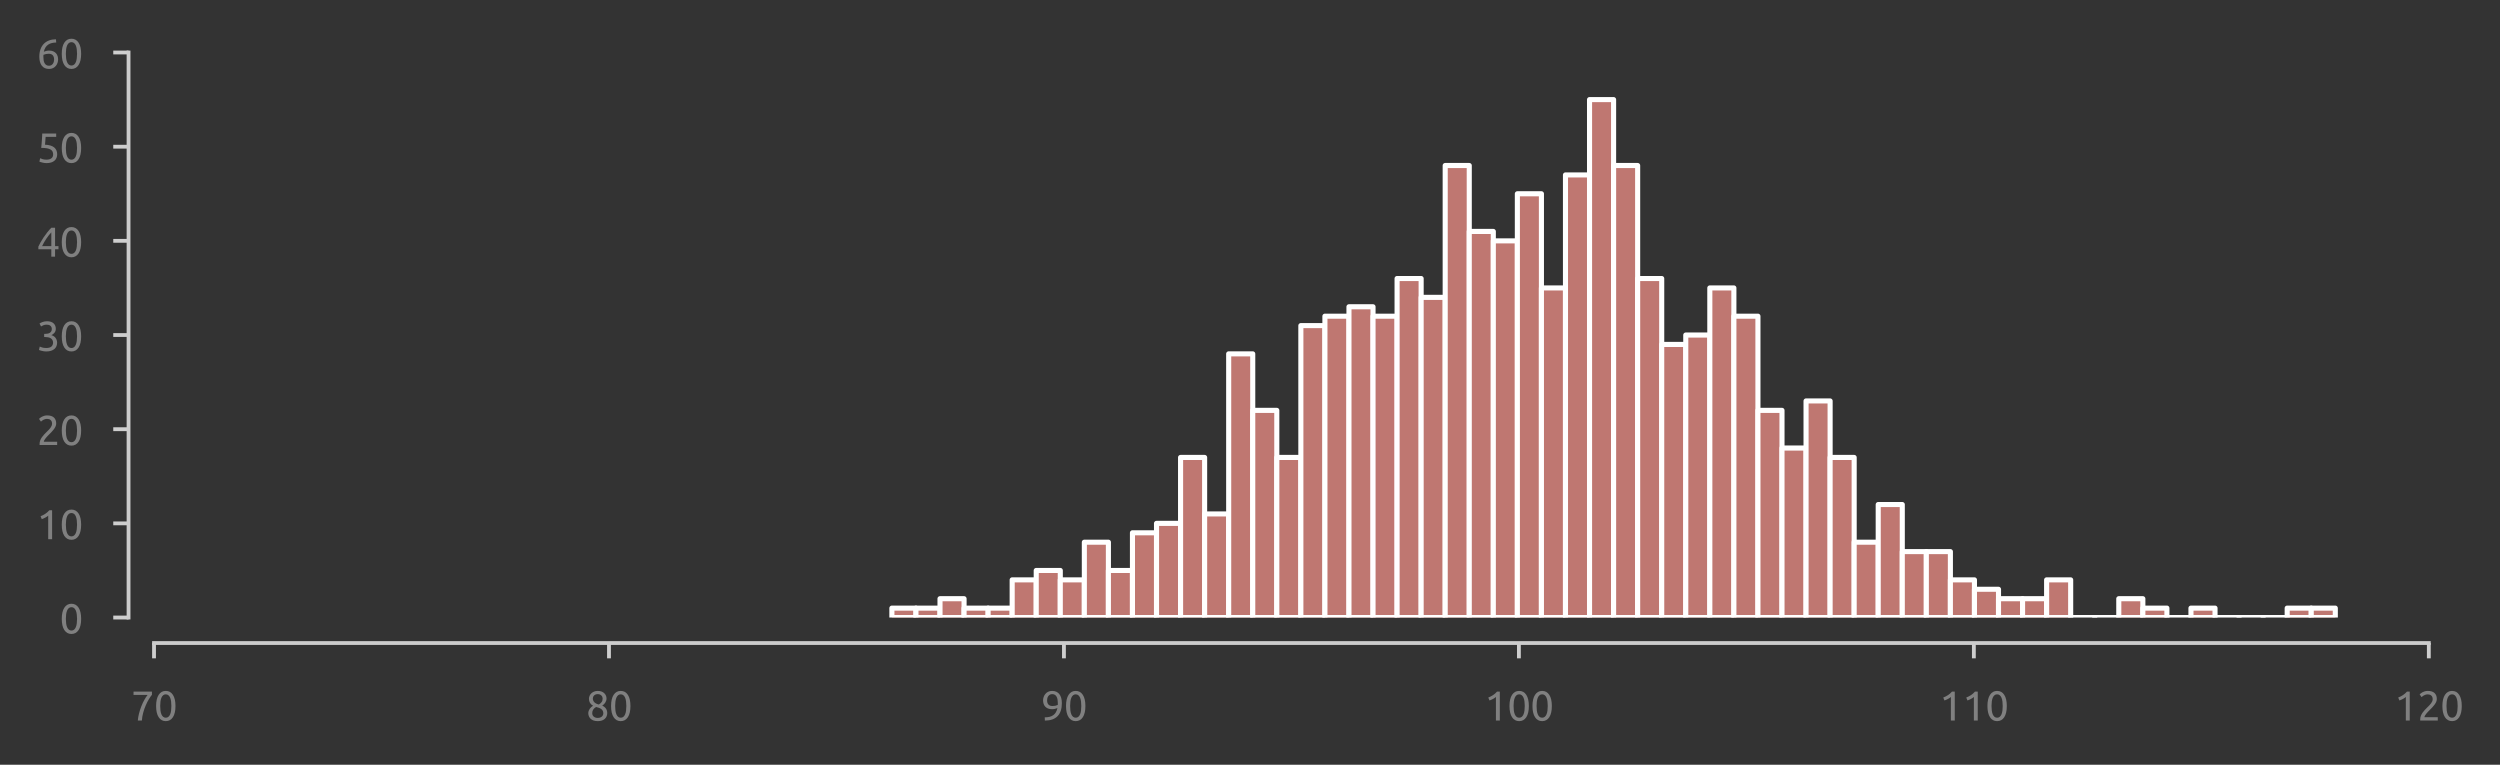 <?xml version="1.0" encoding="utf-8" standalone="no"?>
<!DOCTYPE svg PUBLIC "-//W3C//DTD SVG 1.1//EN"
  "http://www.w3.org/Graphics/SVG/1.1/DTD/svg11.dtd">
<svg xmlns:xlink="http://www.w3.org/1999/xlink" width="490.594pt" height="150.071pt" viewBox="0 0 490.594 150.071" xmlns="http://www.w3.org/2000/svg" version="1.1">
 <rect x="0" y="0" width="490.594" height="150.071" fill="#333333" stroke="none"/>
 <defs>
  <style type="text/css">*{stroke-linejoin: round; stroke-linecap: butt}</style>
 </defs>
 <g id="figure_1">
  <g id="patch_1">
   <path d="M 0 150.071 
L 490.594 150.071 
L 490.594 0 
L 0 0 
L 0 150.071 
z
" style="fill: none"/>
  </g>
  <g id="axes_1">
   <g id="patch_2">
    <path d="M 30.225 121.184 
L 476.625 121.184 
L 476.625 10.304 
L 30.225 10.304 
L 30.225 121.184 
z
" style="fill: none"/>
   </g>
   <g id="matplotlib.axis_1">
    <g id="xtick_1">
     <g id="line2d_1">
      <defs>
       <path id="mda1c50b9b3" d="M 0 0 
L 0 3 
" style="stroke: #cecece; stroke-width: 0.75"/>
      </defs>
      <g>
       <use xlink:href="#mda1c50b9b3" x="30.225" y="126.184" style="fill: #cecece; stroke: #cecece; stroke-width: 0.75"/>
      </g>
     </g>
     <g id="text_1">
      <!-- 70 -->
      <g style="fill: #808080" transform="translate(25.712 141.391) scale(0.08 -0.08)">
       <defs>
        <path id="Ubuntu-37" d="M 1043 0 
Q 1082 512 1226 1078 
Q 1370 1645 1581 2179 
Q 1792 2714 2045 3171 
Q 2298 3629 2541 3917 
L 384 3917 
L 384 4435 
L 3206 4435 
L 3206 3942 
Q 2995 3699 2739 3273 
Q 2483 2848 2256 2320 
Q 2029 1792 1865 1193 
Q 1702 595 1664 0 
L 1043 0 
z
" transform="scale(0.016)"/>
        <path id="Ubuntu-30" d="M 320 2221 
Q 320 3334 713 3936 
Q 1107 4538 1805 4538 
Q 2502 4538 2896 3936 
Q 3290 3334 3290 2221 
Q 3290 1107 2896 505 
Q 2502 -96 1805 -96 
Q 1107 -96 713 505 
Q 320 1107 320 2221 
z
M 2662 2221 
Q 2662 2586 2620 2912 
Q 2579 3238 2480 3481 
Q 2381 3725 2214 3869 
Q 2048 4013 1805 4013 
Q 1562 4013 1395 3869 
Q 1229 3725 1129 3481 
Q 1030 3238 988 2912 
Q 947 2586 947 2221 
Q 947 1856 988 1529 
Q 1030 1203 1129 960 
Q 1229 717 1395 573 
Q 1562 429 1805 429 
Q 2048 429 2214 573 
Q 2381 717 2480 960 
Q 2579 1203 2620 1529 
Q 2662 1856 2662 2221 
z
" transform="scale(0.016)"/>
       </defs>
       <use xlink:href="#Ubuntu-37"/>
       <use xlink:href="#Ubuntu-30" x="56.4"/>
      </g>
     </g>
    </g>
    <g id="xtick_2">
     <g id="line2d_2">
      <g>
       <use xlink:href="#mda1c50b9b3" x="119.505" y="126.184" style="fill: #cecece; stroke: #cecece; stroke-width: 0.75"/>
      </g>
     </g>
     <g id="text_2">
      <!-- 80 -->
      <g style="fill: #808080" transform="translate(114.993 141.391) scale(0.08 -0.08)">
       <defs>
        <path id="Ubuntu-38" d="M 3258 1152 
Q 3258 883 3165 656 
Q 3072 429 2889 259 
Q 2707 90 2432 -3 
Q 2157 -96 1798 -96 
Q 1382 -96 1104 22 
Q 826 141 659 320 
Q 493 499 422 713 
Q 352 928 352 1120 
Q 352 1306 413 1475 
Q 474 1645 573 1792 
Q 672 1939 803 2057 
Q 934 2176 1082 2266 
Q 454 2624 454 3322 
Q 454 3565 550 3785 
Q 646 4006 822 4172 
Q 998 4339 1248 4438 
Q 1498 4538 1805 4538 
Q 2163 4538 2419 4429 
Q 2675 4320 2838 4150 
Q 3002 3981 3075 3776 
Q 3149 3571 3149 3379 
Q 3149 3194 3094 3030 
Q 3040 2867 2947 2726 
Q 2854 2586 2736 2477 
Q 2618 2368 2490 2285 
Q 3245 1926 3258 1152 
z
M 954 1114 
Q 954 998 995 873 
Q 1037 749 1139 643 
Q 1242 538 1402 467 
Q 1562 397 1805 397 
Q 2022 397 2185 461 
Q 2349 525 2451 624 
Q 2554 723 2605 851 
Q 2656 979 2656 1114 
Q 2656 1318 2579 1472 
Q 2502 1626 2358 1741 
Q 2214 1856 2012 1936 
Q 1811 2016 1555 2074 
Q 1267 1914 1110 1677 
Q 954 1440 954 1114 
z
M 2554 3386 
Q 2554 3482 2512 3597 
Q 2470 3712 2380 3811 
Q 2291 3910 2150 3977 
Q 2010 4045 1805 4045 
Q 1600 4045 1456 3981 
Q 1312 3917 1222 3817 
Q 1133 3718 1091 3600 
Q 1050 3482 1050 3366 
Q 1050 3226 1101 3085 
Q 1152 2944 1261 2822 
Q 1370 2701 1546 2605 
Q 1722 2509 1965 2451 
Q 2234 2611 2394 2825 
Q 2554 3040 2554 3386 
z
" transform="scale(0.016)"/>
       </defs>
       <use xlink:href="#Ubuntu-38"/>
       <use xlink:href="#Ubuntu-30" x="56.4"/>
      </g>
     </g>
    </g>
    <g id="xtick_3">
     <g id="line2d_3">
      <g>
       <use xlink:href="#mda1c50b9b3" x="208.785" y="126.184" style="fill: #cecece; stroke: #cecece; stroke-width: 0.75"/>
      </g>
     </g>
     <g id="text_3">
      <!-- 90 -->
      <g style="fill: #808080" transform="translate(204.273 141.391) scale(0.08 -0.08)">
       <defs>
        <path id="Ubuntu-39" d="M 3206 2662 
Q 3206 1344 2550 669 
Q 1894 -6 602 -13 
L 582 486 
Q 986 486 1309 563 
Q 1632 640 1875 809 
Q 2118 979 2281 1248 
Q 2445 1517 2522 1907 
Q 2355 1830 2144 1782 
Q 1933 1734 1709 1734 
Q 1331 1734 1068 1846 
Q 806 1958 640 2147 
Q 474 2336 400 2582 
Q 326 2829 326 3098 
Q 326 3334 409 3590 
Q 493 3846 662 4057 
Q 832 4269 1094 4403 
Q 1357 4538 1715 4538 
Q 2080 4538 2358 4410 
Q 2637 4282 2825 4038 
Q 3014 3795 3110 3446 
Q 3206 3098 3206 2662 
z
M 1773 2221 
Q 1997 2221 2195 2262 
Q 2394 2304 2579 2387 
Q 2586 2458 2586 2525 
Q 2586 2592 2586 2662 
Q 2586 2938 2547 3190 
Q 2509 3443 2409 3632 
Q 2310 3821 2144 3933 
Q 1978 4045 1722 4045 
Q 1510 4045 1363 3955 
Q 1216 3866 1120 3728 
Q 1024 3590 982 3427 
Q 941 3264 941 3110 
Q 941 2675 1149 2448 
Q 1357 2221 1773 2221 
z
" transform="scale(0.016)"/>
       </defs>
       <use xlink:href="#Ubuntu-39"/>
       <use xlink:href="#Ubuntu-30" x="56.4"/>
      </g>
     </g>
    </g>
    <g id="xtick_4">
     <g id="line2d_4">
      <g>
       <use xlink:href="#mda1c50b9b3" x="298.065" y="126.184" style="fill: #cecece; stroke: #cecece; stroke-width: 0.75"/>
      </g>
     </g>
     <g id="text_4">
      <!-- 100 -->
      <g style="fill: #808080" transform="translate(291.296 141.391) scale(0.08 -0.08)">
       <defs>
        <path id="Ubuntu-31" d="M 595 3520 
Q 960 3661 1305 3881 
Q 1651 4102 1939 4435 
L 2362 4435 
L 2362 0 
L 1766 0 
L 1766 3610 
Q 1690 3539 1578 3462 
Q 1466 3386 1334 3315 
Q 1203 3245 1059 3181 
Q 915 3117 781 3072 
L 595 3520 
z
" transform="scale(0.016)"/>
       </defs>
       <use xlink:href="#Ubuntu-31"/>
       <use xlink:href="#Ubuntu-30" x="56.4"/>
       <use xlink:href="#Ubuntu-30" x="112.8"/>
      </g>
     </g>
    </g>
    <g id="xtick_5">
     <g id="line2d_5">
      <g>
       <use xlink:href="#mda1c50b9b3" x="387.345" y="126.184" style="fill: #cecece; stroke: #cecece; stroke-width: 0.75"/>
      </g>
     </g>
     <g id="text_5">
      <!-- 110 -->
      <g style="fill: #808080" transform="translate(380.576 141.391) scale(0.08 -0.08)">
       <use xlink:href="#Ubuntu-31"/>
       <use xlink:href="#Ubuntu-31" x="56.4"/>
       <use xlink:href="#Ubuntu-30" x="112.8"/>
      </g>
     </g>
    </g>
    <g id="xtick_6">
     <g id="line2d_6">
      <g>
       <use xlink:href="#mda1c50b9b3" x="476.625" y="126.184" style="fill: #cecece; stroke: #cecece; stroke-width: 0.75"/>
      </g>
     </g>
     <g id="text_6">
      <!-- 120 -->
      <g style="fill: #808080" transform="translate(469.856 141.391) scale(0.08 -0.08)">
       <defs>
        <path id="Ubuntu-32" d="M 2989 3302 
Q 2989 3072 2896 2857 
Q 2803 2643 2649 2435 
Q 2496 2227 2304 2025 
Q 2112 1824 1920 1632 
Q 1811 1523 1667 1376 
Q 1523 1229 1395 1069 
Q 1267 909 1180 761 
Q 1094 614 1094 506 
L 3136 506 
L 3136 0 
L 448 0 
Q 442 38 442 76 
Q 442 115 442 147 
Q 442 448 541 707 
Q 640 966 800 1196 
Q 960 1427 1158 1632 
Q 1357 1837 1549 2029 
Q 1709 2182 1853 2332 
Q 1997 2483 2109 2633 
Q 2221 2784 2288 2944 
Q 2355 3104 2355 3283 
Q 2355 3475 2294 3609 
Q 2234 3744 2131 3833 
Q 2029 3923 1891 3964 
Q 1754 4006 1600 4006 
Q 1414 4006 1260 3955 
Q 1107 3904 985 3837 
Q 864 3770 781 3696 
Q 698 3622 653 3584 
L 358 4006 
Q 416 4070 531 4163 
Q 646 4256 806 4339 
Q 966 4422 1164 4480 
Q 1363 4538 1594 4538 
Q 2291 4538 2640 4214 
Q 2989 3891 2989 3302 
z
" transform="scale(0.016)"/>
       </defs>
       <use xlink:href="#Ubuntu-31"/>
       <use xlink:href="#Ubuntu-32" x="56.4"/>
       <use xlink:href="#Ubuntu-30" x="112.8"/>
      </g>
     </g>
    </g>
   </g>
   <g id="matplotlib.axis_2">
    <g id="ytick_1">
     <g id="line2d_7">
      <defs>
       <path id="m3930968321" d="M 0 0 
L -3 0 
" style="stroke: #cecece; stroke-width: 0.75"/>
      </defs>
      <g>
       <use xlink:href="#m3930968321" x="25.225" y="121.184" style="fill: #cecece; stroke: #cecece; stroke-width: 0.75"/>
      </g>
     </g>
     <g id="text_7">
      <!-- 0 -->
      <g style="fill: #808080" transform="translate(11.713 124.287) scale(0.08 -0.08)">
       <use xlink:href="#Ubuntu-30"/>
      </g>
     </g>
    </g>
    <g id="ytick_2">
     <g id="line2d_8">
      <g>
       <use xlink:href="#m3930968321" x="25.225" y="102.704" style="fill: #cecece; stroke: #cecece; stroke-width: 0.75"/>
      </g>
     </g>
     <g id="text_8">
      <!-- 10 -->
      <g style="fill: #808080" transform="translate(7.2 105.808) scale(0.08 -0.08)">
       <use xlink:href="#Ubuntu-31"/>
       <use xlink:href="#Ubuntu-30" x="56.4"/>
      </g>
     </g>
    </g>
    <g id="ytick_3">
     <g id="line2d_9">
      <g>
       <use xlink:href="#m3930968321" x="25.225" y="84.224" style="fill: #cecece; stroke: #cecece; stroke-width: 0.75"/>
      </g>
     </g>
     <g id="text_9">
      <!-- 20 -->
      <g style="fill: #808080" transform="translate(7.2 87.328) scale(0.08 -0.08)">
       <use xlink:href="#Ubuntu-32"/>
       <use xlink:href="#Ubuntu-30" x="56.4"/>
      </g>
     </g>
    </g>
    <g id="ytick_4">
     <g id="line2d_10">
      <g>
       <use xlink:href="#m3930968321" x="25.225" y="65.744" style="fill: #cecece; stroke: #cecece; stroke-width: 0.75"/>
      </g>
     </g>
     <g id="text_10">
      <!-- 30 -->
      <g style="fill: #808080" transform="translate(7.2 68.847) scale(0.08 -0.08)">
       <defs>
        <path id="Ubuntu-33" d="M 1446 435 
Q 2016 435 2262 659 
Q 2509 883 2509 1261 
Q 2509 1504 2406 1670 
Q 2304 1837 2137 1936 
Q 1971 2035 1750 2076 
Q 1530 2118 1299 2118 
L 1146 2118 
L 1146 2605 
L 1357 2605 
Q 1517 2605 1686 2637 
Q 1856 2669 1997 2752 
Q 2138 2835 2227 2979 
Q 2317 3123 2317 3341 
Q 2317 3520 2253 3648 
Q 2189 3776 2083 3859 
Q 1978 3942 1840 3977 
Q 1702 4013 1549 4013 
Q 1242 4013 1027 3923 
Q 813 3834 666 3738 
L 435 4192 
Q 512 4243 630 4304 
Q 749 4365 896 4416 
Q 1043 4467 1212 4502 
Q 1382 4538 1568 4538 
Q 1920 4538 2176 4451 
Q 2432 4365 2598 4208 
Q 2765 4051 2848 3836 
Q 2931 3622 2931 3373 
Q 2931 3027 2732 2780 
Q 2534 2534 2253 2406 
Q 2426 2355 2586 2259 
Q 2746 2163 2864 2016 
Q 2982 1869 3056 1677 
Q 3130 1485 3130 1248 
Q 3130 960 3030 713 
Q 2931 467 2723 288 
Q 2515 109 2201 6 
Q 1888 -96 1459 -96 
Q 1293 -96 1117 -70 
Q 941 -45 787 -6 
Q 634 32 518 70 
Q 403 109 352 134 
L 467 653 
Q 576 602 829 518 
Q 1082 435 1446 435 
z
" transform="scale(0.016)"/>
       </defs>
       <use xlink:href="#Ubuntu-33"/>
       <use xlink:href="#Ubuntu-30" x="56.4"/>
      </g>
     </g>
    </g>
    <g id="ytick_5">
     <g id="line2d_11">
      <g>
       <use xlink:href="#m3930968321" x="25.225" y="47.264" style="fill: #cecece; stroke: #cecece; stroke-width: 0.75"/>
      </g>
     </g>
     <g id="text_11">
      <!-- 40 -->
      <g style="fill: #808080" transform="translate(7.2 50.367) scale(0.08 -0.08)">
       <defs>
        <path id="Ubuntu-34" d="M 256 1536 
Q 378 1818 589 2192 
Q 800 2566 1065 2963 
Q 1331 3360 1635 3744 
Q 1939 4128 2246 4435 
L 2816 4435 
L 2816 1619 
L 3341 1619 
L 3341 1133 
L 2816 1133 
L 2816 0 
L 2240 0 
L 2240 1133 
L 256 1133 
L 256 1536 
z
M 2240 3731 
Q 2048 3526 1853 3273 
Q 1658 3021 1472 2745 
Q 1286 2470 1123 2182 
Q 960 1894 832 1619 
L 2240 1619 
L 2240 3731 
z
" transform="scale(0.016)"/>
       </defs>
       <use xlink:href="#Ubuntu-34"/>
       <use xlink:href="#Ubuntu-30" x="56.4"/>
      </g>
     </g>
    </g>
    <g id="ytick_6">
     <g id="line2d_12">
      <g>
       <use xlink:href="#m3930968321" x="25.225" y="28.784" style="fill: #cecece; stroke: #cecece; stroke-width: 0.75"/>
      </g>
     </g>
     <g id="text_12">
      <!-- 50 -->
      <g style="fill: #808080" transform="translate(7.2 31.887) scale(0.08 -0.08)">
       <defs>
        <path id="Ubuntu-35" d="M 1274 2726 
Q 2240 2688 2691 2304 
Q 3142 1920 3142 1261 
Q 3142 966 3043 716 
Q 2944 467 2742 288 
Q 2541 109 2233 6 
Q 1926 -96 1504 -96 
Q 1338 -96 1165 -70 
Q 992 -45 845 -6 
Q 698 32 582 70 
Q 467 109 416 134 
L 531 653 
Q 640 602 886 518 
Q 1133 435 1491 435 
Q 1779 435 1974 499 
Q 2170 563 2291 672 
Q 2413 781 2467 925 
Q 2522 1069 2522 1229 
Q 2522 1472 2438 1661 
Q 2355 1850 2144 1978 
Q 1933 2106 1581 2173 
Q 1229 2240 691 2240 
Q 730 2554 752 2829 
Q 774 3104 793 3366 
Q 813 3629 825 3888 
Q 838 4147 851 4435 
L 2989 4435 
L 2989 3930 
L 1370 3930 
Q 1363 3834 1350 3670 
Q 1338 3507 1325 3331 
Q 1312 3155 1299 2988 
Q 1286 2822 1274 2726 
z
" transform="scale(0.016)"/>
       </defs>
       <use xlink:href="#Ubuntu-35"/>
       <use xlink:href="#Ubuntu-30" x="56.4"/>
      </g>
     </g>
    </g>
    <g id="ytick_7">
     <g id="line2d_13">
      <g>
       <use xlink:href="#m3930968321" x="25.225" y="10.304" style="fill: #cecece; stroke: #cecece; stroke-width: 0.75"/>
      </g>
     </g>
     <g id="text_13">
      <!-- 60 -->
      <g style="fill: #808080" transform="translate(7.2 13.408) scale(0.08 -0.08)">
       <defs>
        <path id="Ubuntu-36" d="M 403 1779 
Q 403 2426 582 2922 
Q 762 3418 1091 3757 
Q 1421 4096 1891 4272 
Q 2362 4448 2950 4454 
L 2995 3955 
Q 2618 3949 2307 3872 
Q 1997 3795 1753 3628 
Q 1510 3462 1344 3196 
Q 1178 2931 1094 2541 
Q 1261 2618 1469 2669 
Q 1677 2720 1901 2720 
Q 2278 2720 2540 2605 
Q 2803 2490 2969 2301 
Q 3136 2112 3209 1865 
Q 3283 1619 3283 1350 
Q 3283 1107 3200 851 
Q 3117 595 2947 384 
Q 2778 173 2515 38 
Q 2253 -96 1894 -96 
Q 1165 -96 784 403 
Q 403 902 403 1779 
z
M 1837 2234 
Q 1613 2234 1421 2192 
Q 1229 2150 1037 2067 
Q 1030 1997 1027 1923 
Q 1024 1850 1024 1779 
Q 1024 1498 1062 1248 
Q 1101 998 1200 809 
Q 1299 621 1465 509 
Q 1632 397 1888 397 
Q 2099 397 2246 486 
Q 2394 576 2490 717 
Q 2586 858 2627 1021 
Q 2669 1184 2669 1338 
Q 2669 1773 2461 2003 
Q 2253 2234 1837 2234 
z
" transform="scale(0.016)"/>
       </defs>
       <use xlink:href="#Ubuntu-36"/>
       <use xlink:href="#Ubuntu-30" x="56.4"/>
      </g>
     </g>
    </g>
   </g>
   <g id="patch_3">
    <path d="M 175.022 121.184 
L 179.743 121.184 
L 179.743 119.336 
L 175.022 119.336 
z
" clip-path="url(#pbcb0c1e96a)" style="fill: #bf7771; stroke: #ffffff; stroke-linejoin: miter"/>
   </g>
   <g id="patch_4">
    <path d="M 179.743 121.184 
L 184.464 121.184 
L 184.464 119.336 
L 179.743 119.336 
z
" clip-path="url(#pbcb0c1e96a)" style="fill: #bf7771; stroke: #ffffff; stroke-linejoin: miter"/>
   </g>
   <g id="patch_5">
    <path d="M 184.464 121.184 
L 189.185 121.184 
L 189.185 117.488 
L 184.464 117.488 
z
" clip-path="url(#pbcb0c1e96a)" style="fill: #bf7771; stroke: #ffffff; stroke-linejoin: miter"/>
   </g>
   <g id="patch_6">
    <path d="M 189.185 121.184 
L 193.905 121.184 
L 193.905 119.336 
L 189.185 119.336 
z
" clip-path="url(#pbcb0c1e96a)" style="fill: #bf7771; stroke: #ffffff; stroke-linejoin: miter"/>
   </g>
   <g id="patch_7">
    <path d="M 193.905 121.184 
L 198.626 121.184 
L 198.626 119.336 
L 193.905 119.336 
z
" clip-path="url(#pbcb0c1e96a)" style="fill: #bf7771; stroke: #ffffff; stroke-linejoin: miter"/>
   </g>
   <g id="patch_8">
    <path d="M 198.626 121.184 
L 203.347 121.184 
L 203.347 113.792 
L 198.626 113.792 
z
" clip-path="url(#pbcb0c1e96a)" style="fill: #bf7771; stroke: #ffffff; stroke-linejoin: miter"/>
   </g>
   <g id="patch_9">
    <path d="M 203.347 121.184 
L 208.068 121.184 
L 208.068 111.944 
L 203.347 111.944 
z
" clip-path="url(#pbcb0c1e96a)" style="fill: #bf7771; stroke: #ffffff; stroke-linejoin: miter"/>
   </g>
   <g id="patch_10">
    <path d="M 208.068 121.184 
L 212.789 121.184 
L 212.789 113.792 
L 208.068 113.792 
z
" clip-path="url(#pbcb0c1e96a)" style="fill: #bf7771; stroke: #ffffff; stroke-linejoin: miter"/>
   </g>
   <g id="patch_11">
    <path d="M 212.789 121.184 
L 217.51 121.184 
L 217.51 106.4 
L 212.789 106.4 
z
" clip-path="url(#pbcb0c1e96a)" style="fill: #bf7771; stroke: #ffffff; stroke-linejoin: miter"/>
   </g>
   <g id="patch_12">
    <path d="M 217.51 121.184 
L 222.231 121.184 
L 222.231 111.944 
L 217.51 111.944 
z
" clip-path="url(#pbcb0c1e96a)" style="fill: #bf7771; stroke: #ffffff; stroke-linejoin: miter"/>
   </g>
   <g id="patch_13">
    <path d="M 222.231 121.184 
L 226.952 121.184 
L 226.952 104.552 
L 222.231 104.552 
z
" clip-path="url(#pbcb0c1e96a)" style="fill: #bf7771; stroke: #ffffff; stroke-linejoin: miter"/>
   </g>
   <g id="patch_14">
    <path d="M 226.952 121.184 
L 231.672 121.184 
L 231.672 102.704 
L 226.952 102.704 
z
" clip-path="url(#pbcb0c1e96a)" style="fill: #bf7771; stroke: #ffffff; stroke-linejoin: miter"/>
   </g>
   <g id="patch_15">
    <path d="M 231.672 121.184 
L 236.393 121.184 
L 236.393 89.768 
L 231.672 89.768 
z
" clip-path="url(#pbcb0c1e96a)" style="fill: #bf7771; stroke: #ffffff; stroke-linejoin: miter"/>
   </g>
   <g id="patch_16">
    <path d="M 236.393 121.184 
L 241.114 121.184 
L 241.114 100.856 
L 236.393 100.856 
z
" clip-path="url(#pbcb0c1e96a)" style="fill: #bf7771; stroke: #ffffff; stroke-linejoin: miter"/>
   </g>
   <g id="patch_17">
    <path d="M 241.114 121.184 
L 245.835 121.184 
L 245.835 69.44 
L 241.114 69.44 
z
" clip-path="url(#pbcb0c1e96a)" style="fill: #bf7771; stroke: #ffffff; stroke-linejoin: miter"/>
   </g>
   <g id="patch_18">
    <path d="M 245.835 121.184 
L 250.556 121.184 
L 250.556 80.528 
L 245.835 80.528 
z
" clip-path="url(#pbcb0c1e96a)" style="fill: #bf7771; stroke: #ffffff; stroke-linejoin: miter"/>
   </g>
   <g id="patch_19">
    <path d="M 250.556 121.184 
L 255.277 121.184 
L 255.277 89.768 
L 250.556 89.768 
z
" clip-path="url(#pbcb0c1e96a)" style="fill: #bf7771; stroke: #ffffff; stroke-linejoin: miter"/>
   </g>
   <g id="patch_20">
    <path d="M 255.277 121.184 
L 259.998 121.184 
L 259.998 63.896 
L 255.277 63.896 
z
" clip-path="url(#pbcb0c1e96a)" style="fill: #bf7771; stroke: #ffffff; stroke-linejoin: miter"/>
   </g>
   <g id="patch_21">
    <path d="M 259.998 121.184 
L 264.718 121.184 
L 264.718 62.048 
L 259.998 62.048 
z
" clip-path="url(#pbcb0c1e96a)" style="fill: #bf7771; stroke: #ffffff; stroke-linejoin: miter"/>
   </g>
   <g id="patch_22">
    <path d="M 264.718 121.184 
L 269.439 121.184 
L 269.439 60.2 
L 264.718 60.2 
z
" clip-path="url(#pbcb0c1e96a)" style="fill: #bf7771; stroke: #ffffff; stroke-linejoin: miter"/>
   </g>
   <g id="patch_23">
    <path d="M 269.439 121.184 
L 274.16 121.184 
L 274.16 62.048 
L 269.439 62.048 
z
" clip-path="url(#pbcb0c1e96a)" style="fill: #bf7771; stroke: #ffffff; stroke-linejoin: miter"/>
   </g>
   <g id="patch_24">
    <path d="M 274.16 121.184 
L 278.881 121.184 
L 278.881 54.656 
L 274.16 54.656 
z
" clip-path="url(#pbcb0c1e96a)" style="fill: #bf7771; stroke: #ffffff; stroke-linejoin: miter"/>
   </g>
   <g id="patch_25">
    <path d="M 278.881 121.184 
L 283.602 121.184 
L 283.602 58.352 
L 278.881 58.352 
z
" clip-path="url(#pbcb0c1e96a)" style="fill: #bf7771; stroke: #ffffff; stroke-linejoin: miter"/>
   </g>
   <g id="patch_26">
    <path d="M 283.602 121.184 
L 288.323 121.184 
L 288.323 32.48 
L 283.602 32.48 
z
" clip-path="url(#pbcb0c1e96a)" style="fill: #bf7771; stroke: #ffffff; stroke-linejoin: miter"/>
   </g>
   <g id="patch_27">
    <path d="M 288.323 121.184 
L 293.044 121.184 
L 293.044 45.416 
L 288.323 45.416 
z
" clip-path="url(#pbcb0c1e96a)" style="fill: #bf7771; stroke: #ffffff; stroke-linejoin: miter"/>
   </g>
   <g id="patch_28">
    <path d="M 293.044 121.184 
L 297.764 121.184 
L 297.764 47.264 
L 293.044 47.264 
z
" clip-path="url(#pbcb0c1e96a)" style="fill: #bf7771; stroke: #ffffff; stroke-linejoin: miter"/>
   </g>
   <g id="patch_29">
    <path d="M 297.764 121.184 
L 302.485 121.184 
L 302.485 38.024 
L 297.764 38.024 
z
" clip-path="url(#pbcb0c1e96a)" style="fill: #bf7771; stroke: #ffffff; stroke-linejoin: miter"/>
   </g>
   <g id="patch_30">
    <path d="M 302.485 121.184 
L 307.206 121.184 
L 307.206 56.504 
L 302.485 56.504 
z
" clip-path="url(#pbcb0c1e96a)" style="fill: #bf7771; stroke: #ffffff; stroke-linejoin: miter"/>
   </g>
   <g id="patch_31">
    <path d="M 307.206 121.184 
L 311.927 121.184 
L 311.927 34.328 
L 307.206 34.328 
z
" clip-path="url(#pbcb0c1e96a)" style="fill: #bf7771; stroke: #ffffff; stroke-linejoin: miter"/>
   </g>
   <g id="patch_32">
    <path d="M 311.927 121.184 
L 316.648 121.184 
L 316.648 19.544 
L 311.927 19.544 
z
" clip-path="url(#pbcb0c1e96a)" style="fill: #bf7771; stroke: #ffffff; stroke-linejoin: miter"/>
   </g>
   <g id="patch_33">
    <path d="M 316.648 121.184 
L 321.369 121.184 
L 321.369 32.48 
L 316.648 32.48 
z
" clip-path="url(#pbcb0c1e96a)" style="fill: #bf7771; stroke: #ffffff; stroke-linejoin: miter"/>
   </g>
   <g id="patch_34">
    <path d="M 321.369 121.184 
L 326.09 121.184 
L 326.09 54.656 
L 321.369 54.656 
z
" clip-path="url(#pbcb0c1e96a)" style="fill: #bf7771; stroke: #ffffff; stroke-linejoin: miter"/>
   </g>
   <g id="patch_35">
    <path d="M 326.09 121.184 
L 330.811 121.184 
L 330.811 67.592 
L 326.09 67.592 
z
" clip-path="url(#pbcb0c1e96a)" style="fill: #bf7771; stroke: #ffffff; stroke-linejoin: miter"/>
   </g>
   <g id="patch_36">
    <path d="M 330.811 121.184 
L 335.531 121.184 
L 335.531 65.744 
L 330.811 65.744 
z
" clip-path="url(#pbcb0c1e96a)" style="fill: #bf7771; stroke: #ffffff; stroke-linejoin: miter"/>
   </g>
   <g id="patch_37">
    <path d="M 335.531 121.184 
L 340.252 121.184 
L 340.252 56.504 
L 335.531 56.504 
z
" clip-path="url(#pbcb0c1e96a)" style="fill: #bf7771; stroke: #ffffff; stroke-linejoin: miter"/>
   </g>
   <g id="patch_38">
    <path d="M 340.252 121.184 
L 344.973 121.184 
L 344.973 62.048 
L 340.252 62.048 
z
" clip-path="url(#pbcb0c1e96a)" style="fill: #bf7771; stroke: #ffffff; stroke-linejoin: miter"/>
   </g>
   <g id="patch_39">
    <path d="M 344.973 121.184 
L 349.694 121.184 
L 349.694 80.528 
L 344.973 80.528 
z
" clip-path="url(#pbcb0c1e96a)" style="fill: #bf7771; stroke: #ffffff; stroke-linejoin: miter"/>
   </g>
   <g id="patch_40">
    <path d="M 349.694 121.184 
L 354.415 121.184 
L 354.415 87.92 
L 349.694 87.92 
z
" clip-path="url(#pbcb0c1e96a)" style="fill: #bf7771; stroke: #ffffff; stroke-linejoin: miter"/>
   </g>
   <g id="patch_41">
    <path d="M 354.415 121.184 
L 359.136 121.184 
L 359.136 78.68 
L 354.415 78.68 
z
" clip-path="url(#pbcb0c1e96a)" style="fill: #bf7771; stroke: #ffffff; stroke-linejoin: miter"/>
   </g>
   <g id="patch_42">
    <path d="M 359.136 121.184 
L 363.857 121.184 
L 363.857 89.768 
L 359.136 89.768 
z
" clip-path="url(#pbcb0c1e96a)" style="fill: #bf7771; stroke: #ffffff; stroke-linejoin: miter"/>
   </g>
   <g id="patch_43">
    <path d="M 363.857 121.184 
L 368.577 121.184 
L 368.577 106.4 
L 363.857 106.4 
z
" clip-path="url(#pbcb0c1e96a)" style="fill: #bf7771; stroke: #ffffff; stroke-linejoin: miter"/>
   </g>
   <g id="patch_44">
    <path d="M 368.577 121.184 
L 373.298 121.184 
L 373.298 99.008 
L 368.577 99.008 
z
" clip-path="url(#pbcb0c1e96a)" style="fill: #bf7771; stroke: #ffffff; stroke-linejoin: miter"/>
   </g>
   <g id="patch_45">
    <path d="M 373.298 121.184 
L 378.019 121.184 
L 378.019 108.248 
L 373.298 108.248 
z
" clip-path="url(#pbcb0c1e96a)" style="fill: #bf7771; stroke: #ffffff; stroke-linejoin: miter"/>
   </g>
   <g id="patch_46">
    <path d="M 378.019 121.184 
L 382.74 121.184 
L 382.74 108.248 
L 378.019 108.248 
z
" clip-path="url(#pbcb0c1e96a)" style="fill: #bf7771; stroke: #ffffff; stroke-linejoin: miter"/>
   </g>
   <g id="patch_47">
    <path d="M 382.74 121.184 
L 387.461 121.184 
L 387.461 113.792 
L 382.74 113.792 
z
" clip-path="url(#pbcb0c1e96a)" style="fill: #bf7771; stroke: #ffffff; stroke-linejoin: miter"/>
   </g>
   <g id="patch_48">
    <path d="M 387.461 121.184 
L 392.182 121.184 
L 392.182 115.64 
L 387.461 115.64 
z
" clip-path="url(#pbcb0c1e96a)" style="fill: #bf7771; stroke: #ffffff; stroke-linejoin: miter"/>
   </g>
   <g id="patch_49">
    <path d="M 392.182 121.184 
L 396.903 121.184 
L 396.903 117.488 
L 392.182 117.488 
z
" clip-path="url(#pbcb0c1e96a)" style="fill: #bf7771; stroke: #ffffff; stroke-linejoin: miter"/>
   </g>
   <g id="patch_50">
    <path d="M 396.903 121.184 
L 401.623 121.184 
L 401.623 117.488 
L 396.903 117.488 
z
" clip-path="url(#pbcb0c1e96a)" style="fill: #bf7771; stroke: #ffffff; stroke-linejoin: miter"/>
   </g>
   <g id="patch_51">
    <path d="M 401.623 121.184 
L 406.344 121.184 
L 406.344 113.792 
L 401.623 113.792 
z
" clip-path="url(#pbcb0c1e96a)" style="fill: #bf7771; stroke: #ffffff; stroke-linejoin: miter"/>
   </g>
   <g id="patch_52">
    <path d="M 406.344 121.184 
L 411.065 121.184 
L 411.065 121.184 
L 406.344 121.184 
z
" clip-path="url(#pbcb0c1e96a)" style="fill: #bf7771; stroke: #ffffff; stroke-linejoin: miter"/>
   </g>
   <g id="patch_53">
    <path d="M 411.065 121.184 
L 415.786 121.184 
L 415.786 121.184 
L 411.065 121.184 
z
" clip-path="url(#pbcb0c1e96a)" style="fill: #bf7771; stroke: #ffffff; stroke-linejoin: miter"/>
   </g>
   <g id="patch_54">
    <path d="M 415.786 121.184 
L 420.507 121.184 
L 420.507 117.488 
L 415.786 117.488 
z
" clip-path="url(#pbcb0c1e96a)" style="fill: #bf7771; stroke: #ffffff; stroke-linejoin: miter"/>
   </g>
   <g id="patch_55">
    <path d="M 420.507 121.184 
L 425.228 121.184 
L 425.228 119.336 
L 420.507 119.336 
z
" clip-path="url(#pbcb0c1e96a)" style="fill: #bf7771; stroke: #ffffff; stroke-linejoin: miter"/>
   </g>
   <g id="patch_56">
    <path d="M 425.228 121.184 
L 429.949 121.184 
L 429.949 121.184 
L 425.228 121.184 
z
" clip-path="url(#pbcb0c1e96a)" style="fill: #bf7771; stroke: #ffffff; stroke-linejoin: miter"/>
   </g>
   <g id="patch_57">
    <path d="M 429.949 121.184 
L 434.67 121.184 
L 434.67 119.336 
L 429.949 119.336 
z
" clip-path="url(#pbcb0c1e96a)" style="fill: #bf7771; stroke: #ffffff; stroke-linejoin: miter"/>
   </g>
   <g id="patch_58">
    <path d="M 434.67 121.184 
L 439.39 121.184 
L 439.39 121.184 
L 434.67 121.184 
z
" clip-path="url(#pbcb0c1e96a)" style="fill: #bf7771; stroke: #ffffff; stroke-linejoin: miter"/>
   </g>
   <g id="patch_59">
    <path d="M 439.39 121.184 
L 444.111 121.184 
L 444.111 121.184 
L 439.39 121.184 
z
" clip-path="url(#pbcb0c1e96a)" style="fill: #bf7771; stroke: #ffffff; stroke-linejoin: miter"/>
   </g>
   <g id="patch_60">
    <path d="M 444.111 121.184 
L 448.832 121.184 
L 448.832 121.184 
L 444.111 121.184 
z
" clip-path="url(#pbcb0c1e96a)" style="fill: #bf7771; stroke: #ffffff; stroke-linejoin: miter"/>
   </g>
   <g id="patch_61">
    <path d="M 448.832 121.184 
L 453.553 121.184 
L 453.553 119.336 
L 448.832 119.336 
z
" clip-path="url(#pbcb0c1e96a)" style="fill: #bf7771; stroke: #ffffff; stroke-linejoin: miter"/>
   </g>
   <g id="patch_62">
    <path d="M 453.553 121.184 
L 458.274 121.184 
L 458.274 119.336 
L 453.553 119.336 
z
" clip-path="url(#pbcb0c1e96a)" style="fill: #bf7771; stroke: #ffffff; stroke-linejoin: miter"/>
   </g>
   <g id="patch_63">
    <path d="M 25.225 121.184 
L 25.225 10.304 
" style="fill: none; stroke: #cccccc; stroke-width: 0.75; stroke-linejoin: miter; stroke-linecap: square"/>
   </g>
   <g id="patch_64">
    <path d="M 30.225 126.184 
L 476.625 126.184 
" style="fill: none; stroke: #cccccc; stroke-width: 0.75; stroke-linejoin: miter; stroke-linecap: square"/>
   </g>
  </g>
 </g>
 <defs>
  <clipPath id="pbcb0c1e96a">
   <rect x="30.225" y="10.304" width="446.4" height="110.88"/>
  </clipPath>
 </defs>
</svg>
